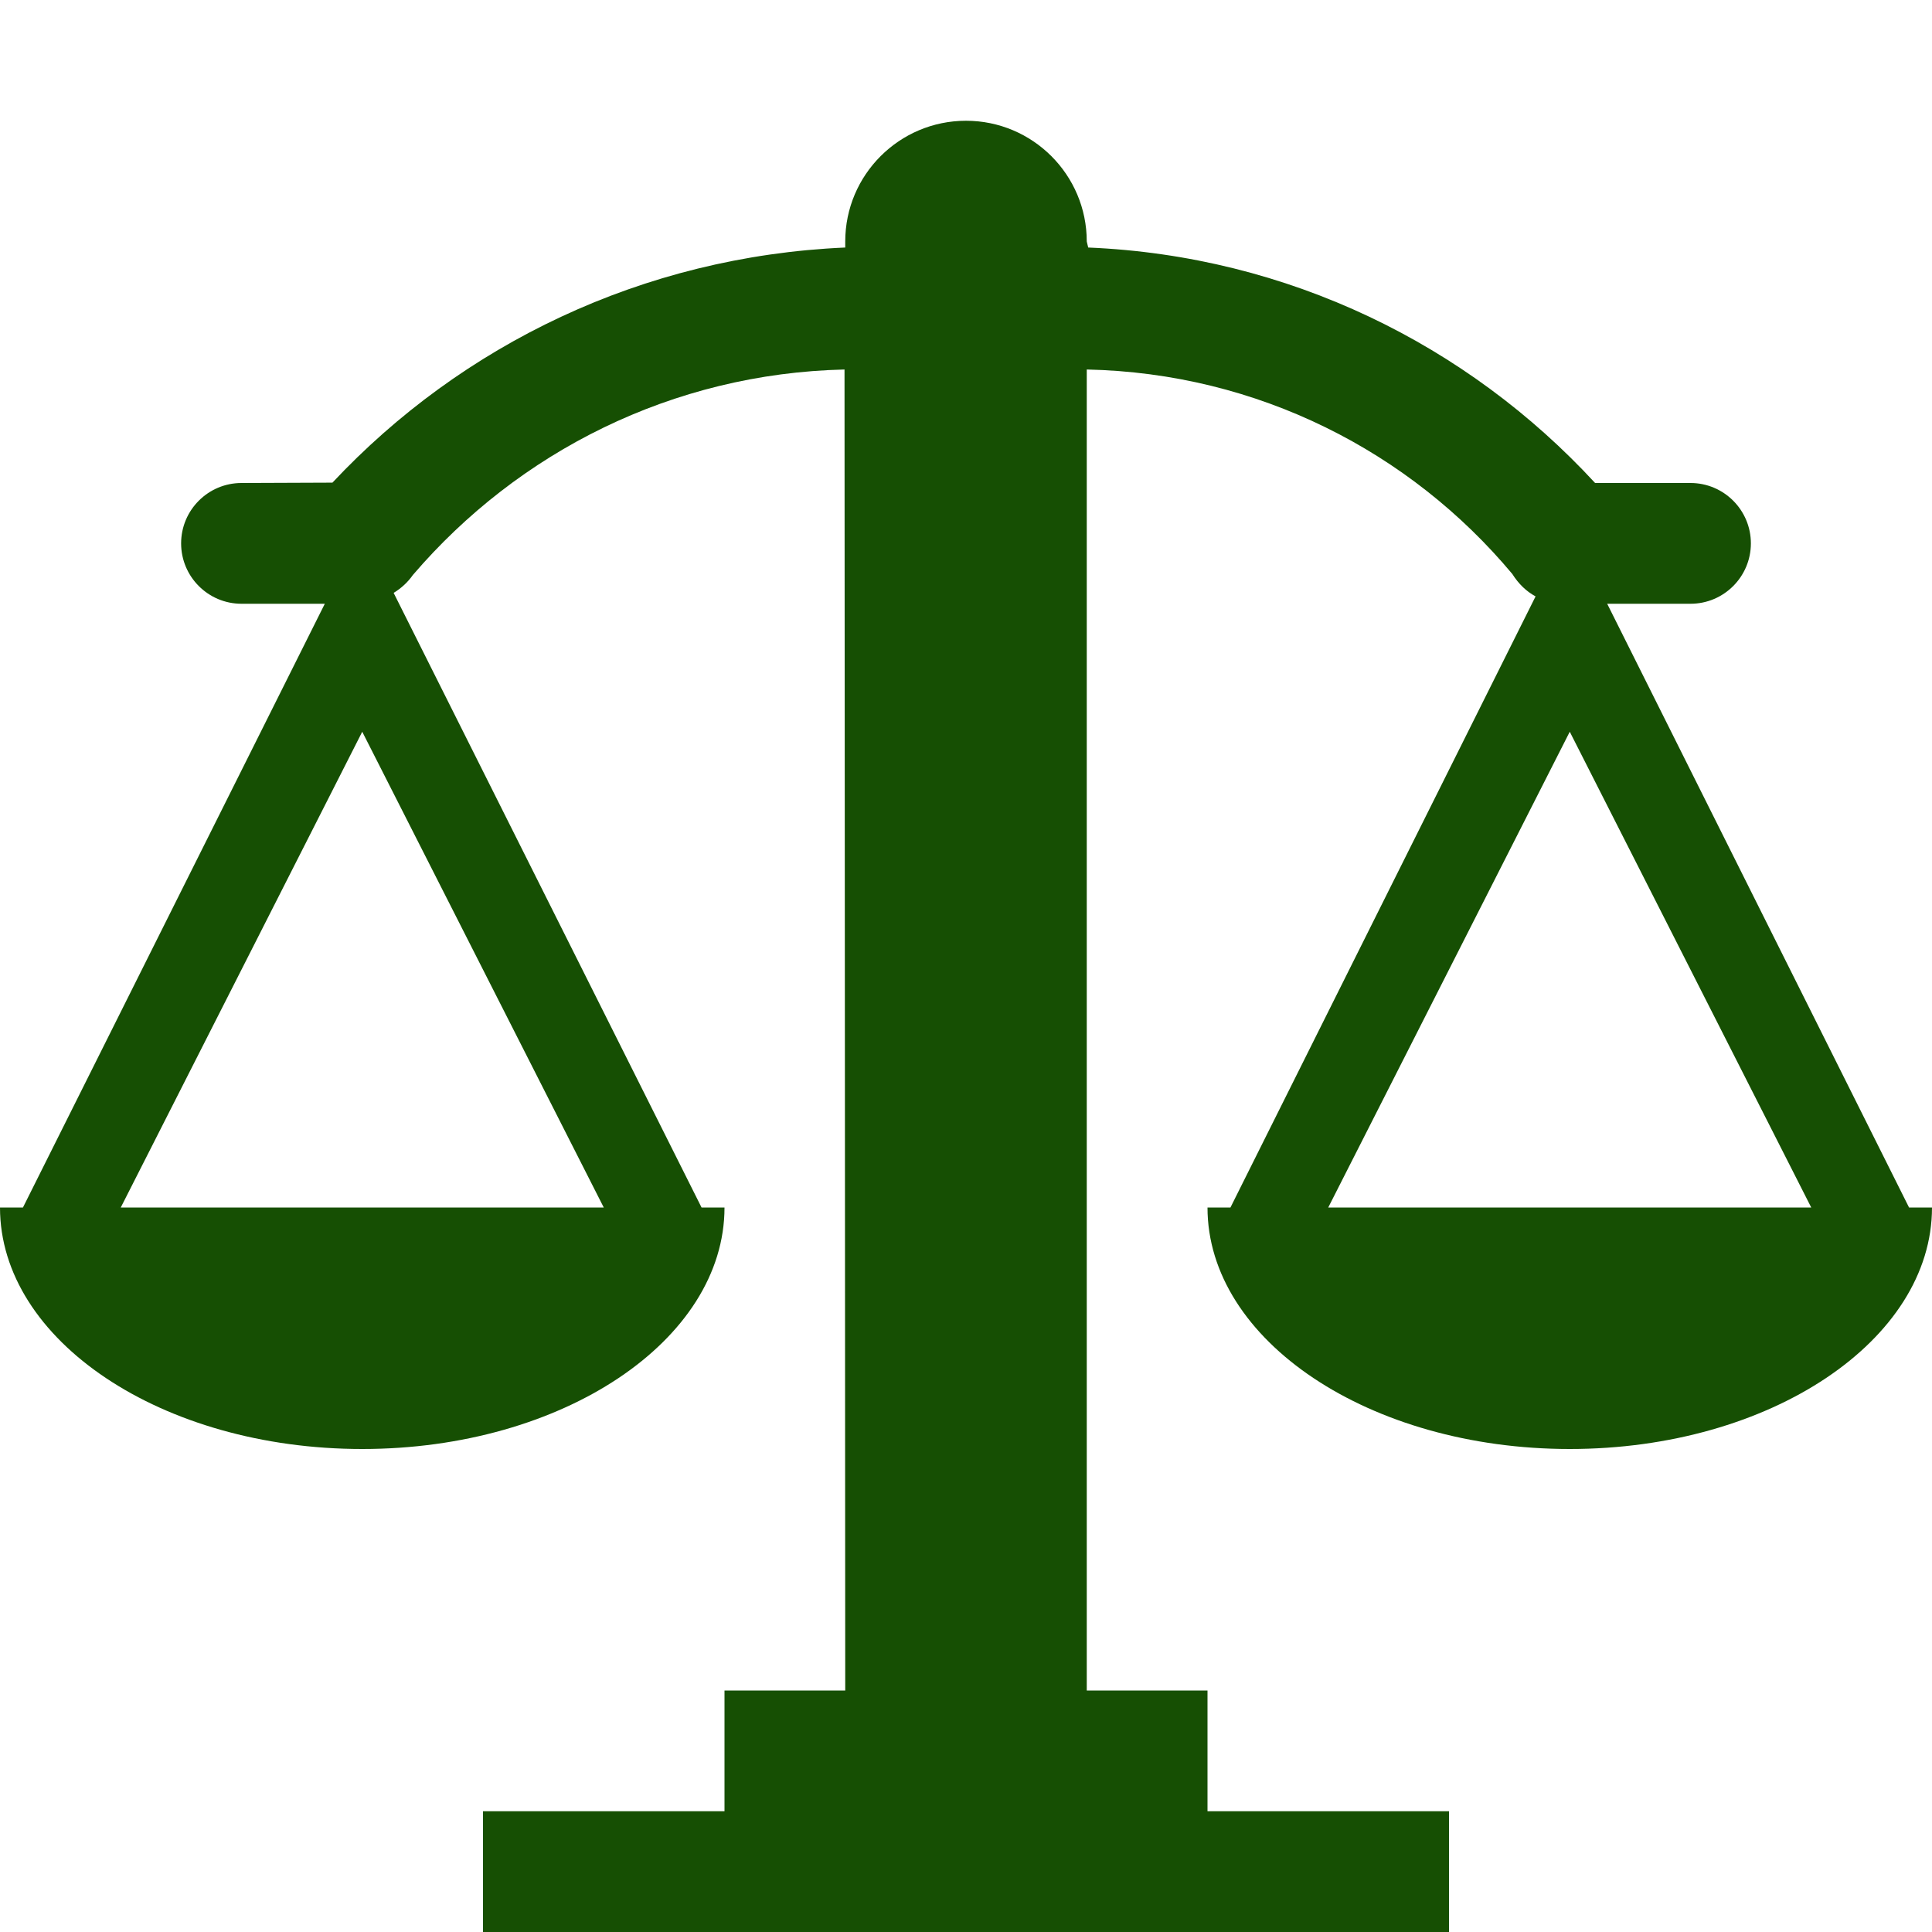 <svg width="50" height="50" viewBox="0 0 75 75" fill="none" xmlns="http://www.w3.org/2000/svg">
<g clip-path="url(#clip0_13_53)">
<path d="M74.109 46.875L62.391 23.438H65.625C66.919 23.438 67.969 22.387 67.969 21.094C67.969 19.8 66.919 18.75 65.625 18.75H61.922C56.972 13.383 50.011 9.933 42.244 9.609L42.188 9.375C42.188 6.787 40.087 4.688 37.5 4.688C34.913 4.688 32.812 6.787 32.812 9.375V9.609C24.933 9.952 17.916 13.392 12.905 18.736L9.375 18.75C8.081 18.75 7.031 19.8 7.031 21.094C7.031 22.387 8.081 23.438 9.375 23.438H12.609L0.891 46.875H0C0 52.031 6.281 56.25 14.062 56.25C21.844 56.25 28.125 52.031 28.125 46.875H27.234L15.281 23.016C15.581 22.833 15.834 22.598 16.027 22.322C20.119 17.545 26.095 14.498 32.784 14.344L32.812 65.625H28.125V70.312H18.75V75H56.25V70.312H46.875V65.625H42.188V14.344C48.834 14.484 54.745 17.541 58.706 22.28C58.955 22.673 59.255 22.959 59.611 23.152L47.766 46.875H46.875C46.875 52.031 53.156 56.25 60.938 56.25C68.719 56.25 75 52.031 75 46.875H74.109ZM23.438 46.875H4.688L14.062 28.406L23.438 46.875ZM51.562 46.875L60.938 28.406L70.312 46.875H51.562Z" fill="#164F03"/>
</g>
<defs>
<clipPath id="clip0_13_53">
<rect width="75" height="75" fill="white"/>
</clipPath>
</defs>
</svg>
